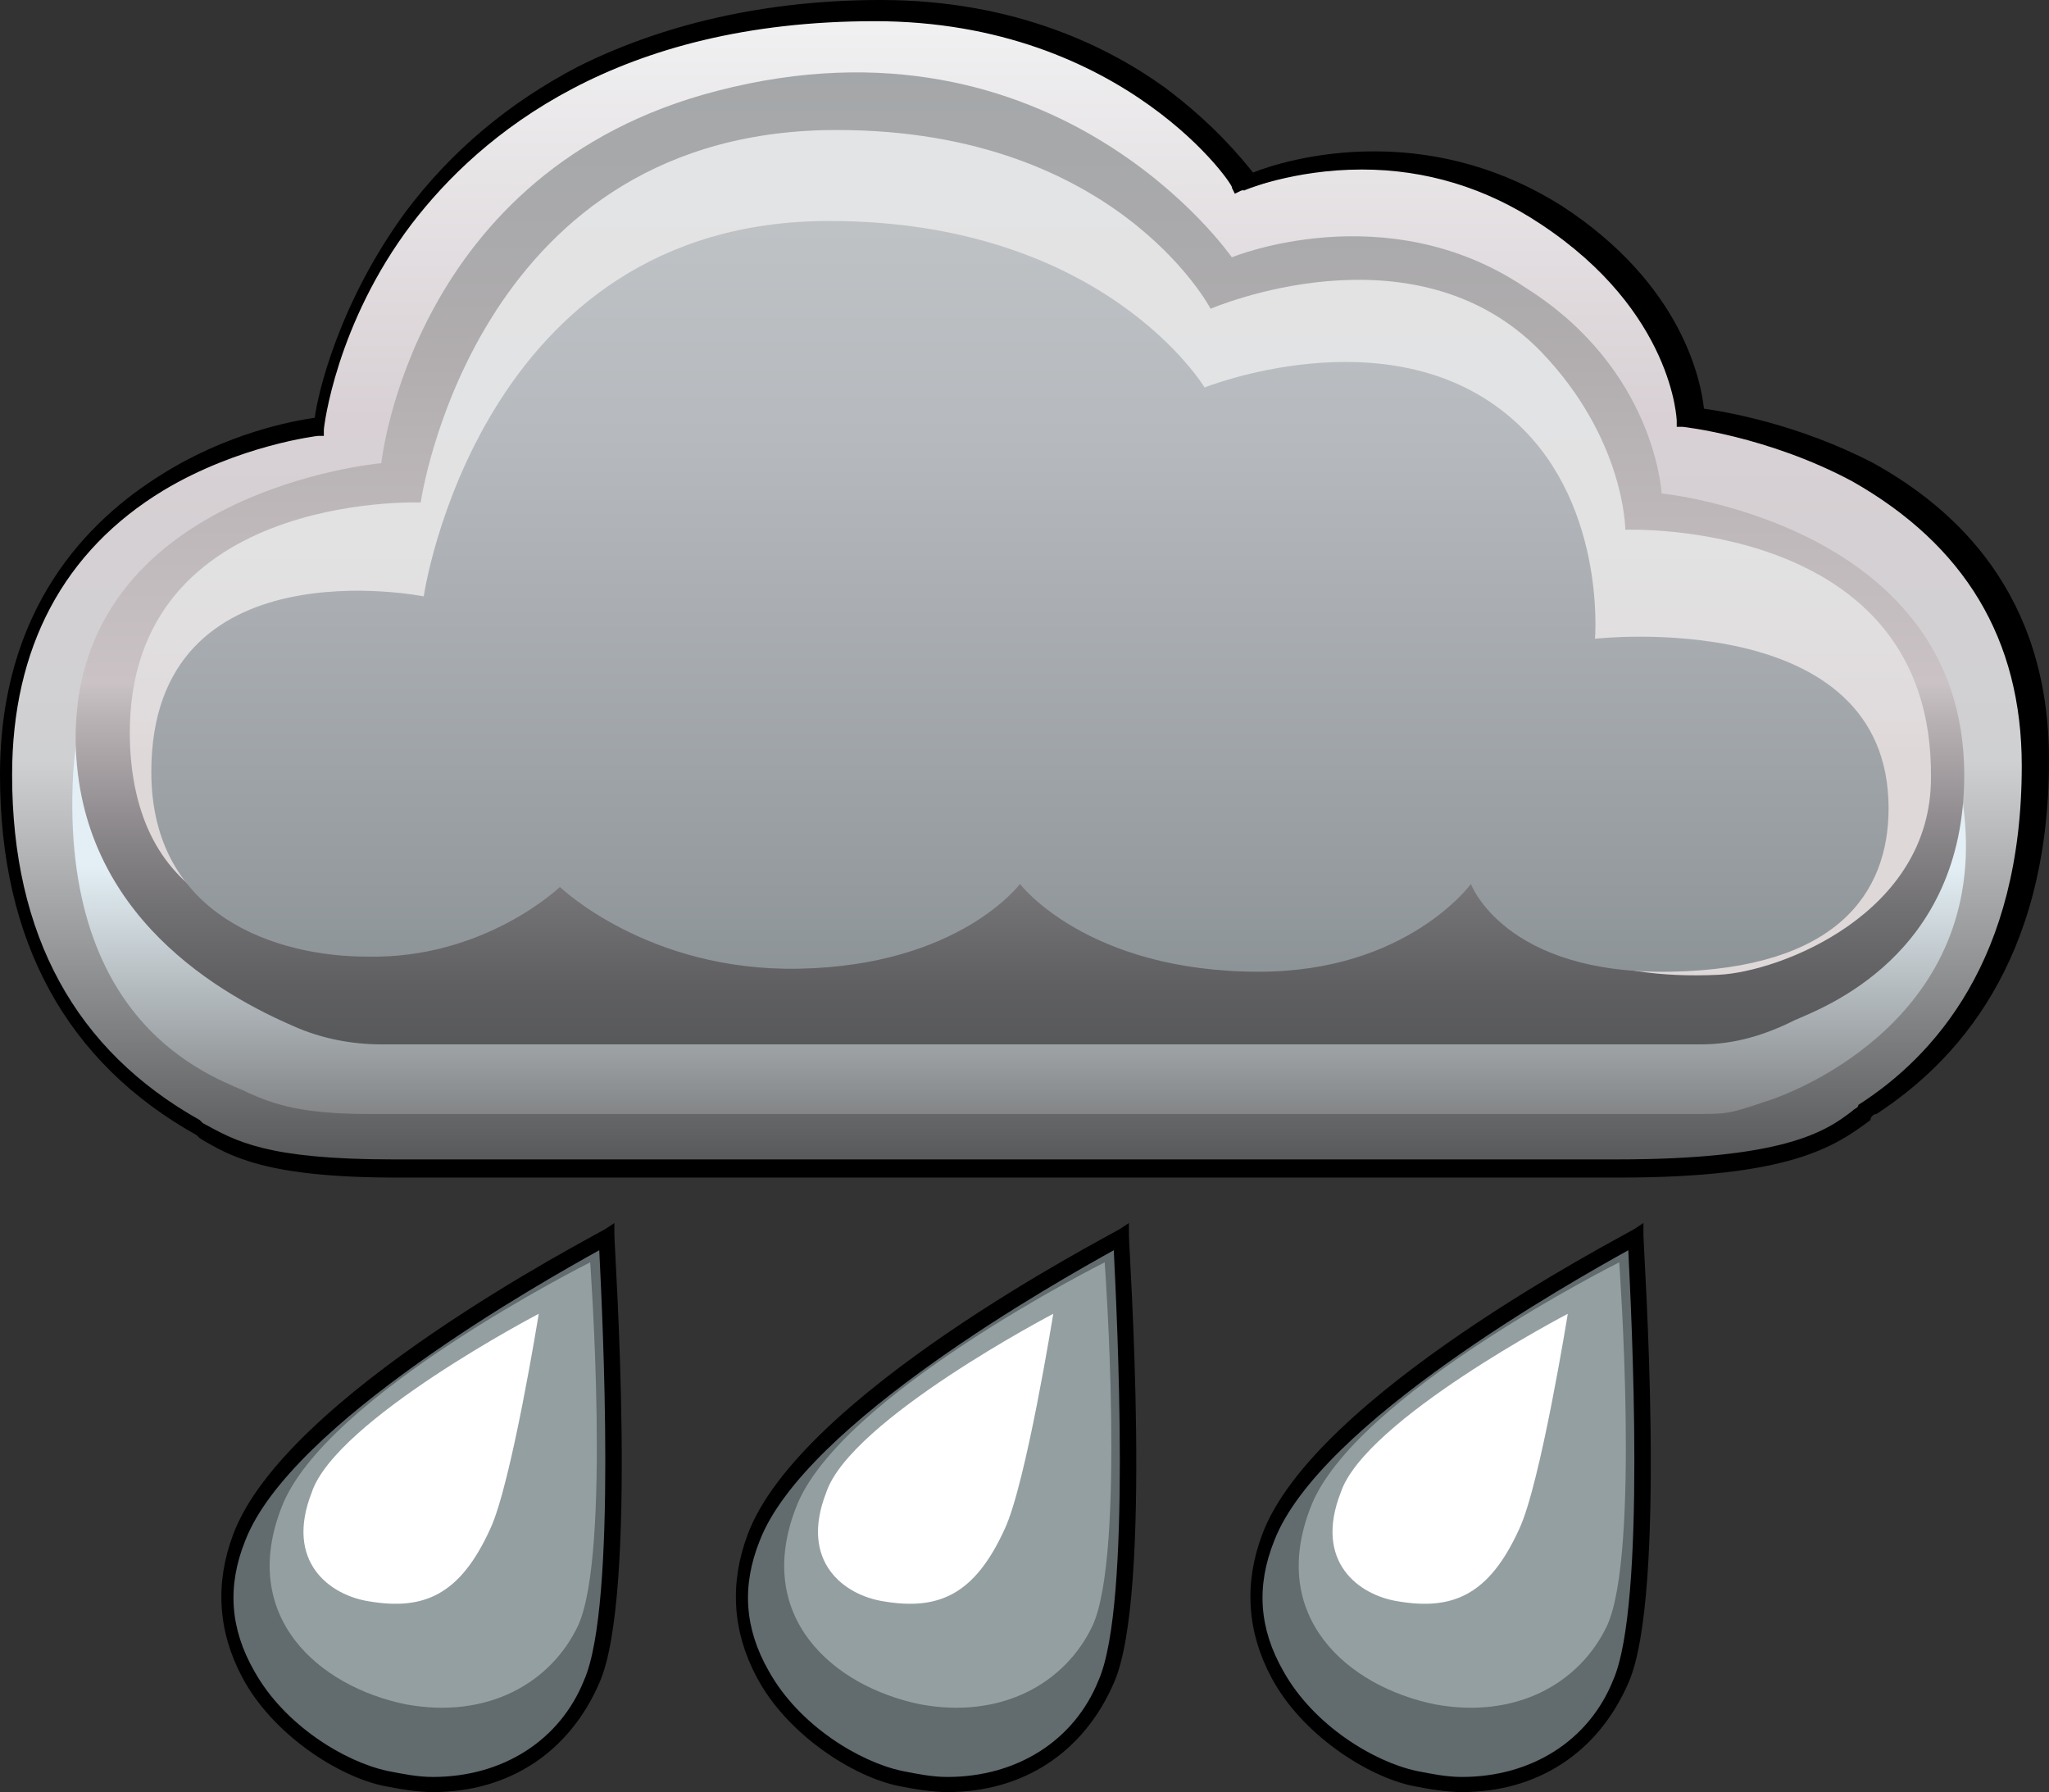 <?xml version="1.0" encoding="UTF-8" standalone="no"?>
<!-- Generator: Adobe Illustrator 18.1.0, SVG Export Plug-In . SVG Version: 6.00 Build 0)  -->

<svg
   version="1.1"
   id="PIOGGIA_x5F_MODERATA"
   x="0px"
   y="0px"
   viewBox="-247 380.9 67.7 59.2"
   enable-background="new -247 380.9 100 80"
   xml:space="preserve"
   width="67.7"
   height="59.2"
   xmlns="http://www.w3.org/2000/svg"
   xmlns:svg="http://www.w3.org/2000/svg"><rect x="-247" y="380.9" width="67.7" height="59.2" fill="#333333" stroke="none"/><defs
   id="defs1198" />
<g
   id="nube_x5F_grande_x5F_scura_2_"
   transform="translate(-16.2,-11.1)">
	<g
   id="nube_x5F_5_x5F_down_x5F_GR-SC_2_">
		<linearGradient
   id="SVGID_1_"
   gradientUnits="userSpaceOnUse"
   x1="-197.095"
   y1="430.672"
   x2="-197.095"
   y2="392.486">
			<stop
   offset="0"
   style="stop-color:#555658"
   id="stop1110" />
			<stop
   offset="0.355"
   style="stop-color:#CFD0D2"
   id="stop1112" />
			<stop
   offset="0.65"
   style="stop-color:#D8D0D4"
   id="stop1114" />
			<stop
   offset="1"
   style="stop-color:#F1F1F2"
   id="stop1116" />
		</linearGradient>
		<path
   fill-rule="evenodd"
   clip-rule="evenodd"
   fill="url(#SVGID_1_)"
   d="m -189.7,398.3 c 0,0 -3.7,-5.8 -12.2,-5.8 -16.7,0 -18.5,13.7 -18.5,13.7 0,0 -10.3,1.1 -10.3,11.5 0,7.1 3.8,10.2 6.4,11.6 1.1,0.6 2.2,1.3 6.6,1.3 1,0 34.2,0 40.4,0 6,0 7.2,-1.1 8.2,-1.8 2.3,-1.4 5.6,-4.6 5.6,-11.5 0,-10.4 -11.4,-11.4 -11.4,-11.4 0,0 0,-3.7 -4.6,-6.7 -5.1,-3.2 -10.2,-0.9 -10.2,-0.9 z"
   id="path1119"
   style="fill:url(#SVGID_1_)" />
		<path
   d="m -177.3,430.9 h -40.4 c -4.3,0 -5.5,-0.7 -6.5,-1.3 l -0.1,-0.1 c -4.3,-2.4 -6.5,-6.4 -6.5,-11.9 0,-5.5 2.9,-8.4 5.3,-9.9 2.2,-1.4 4.4,-1.8 5.1,-1.9 0.1,-0.8 0.8,-3.8 3,-6.8 1.5,-2 3.4,-3.6 5.7,-4.8 2.8,-1.4 6.2,-2.2 10,-2.2 4.5,0 7.6,1.6 9.4,2.9 1.6,1.2 2.5,2.3 2.9,2.8 0.5,-0.2 2,-0.7 4,-0.7 2.2,0 4.3,0.6 6.2,1.8 4,2.6 4.6,5.8 4.7,6.7 0.7,0.1 3.1,0.5 5.6,1.8 2.7,1.5 5.8,4.3 5.8,9.8 0,6.7 -3.1,10 -5.7,11.7 -0.1,0 -0.2,0.1 -0.2,0.2 -1.2,0.9 -2.7,1.9 -8.3,1.9 z m -24.6,-38.2 c -8.5,0 -13,3.7 -15.3,6.7 -2.5,3.3 -2.9,6.7 -2.9,6.8 v 0.2 h -0.2 c 0,0 -2.6,0.3 -5.1,1.8 -3.3,2 -5,5.2 -5,9.4 0,5.3 2.1,9.1 6.2,11.4 l 0.1,0.1 c 1.1,0.6 2.1,1.2 6.3,1.2 h 40.4 c 5.5,0 6.9,-0.9 7.8,-1.6 0.1,-0.1 0.2,-0.1 0.2,-0.2 2.5,-1.6 5.4,-4.8 5.4,-11.2 0,-4.2 -1.9,-7.3 -5.6,-9.4 -2.8,-1.5 -5.6,-1.8 -5.6,-1.8 h -0.2 v -0.2 c 0,0 -0.1,-3.6 -4.5,-6.5 -1.8,-1.2 -3.8,-1.8 -5.9,-1.8 -2.3,0 -3.9,0.7 -4,0.7 l -0.2,0.1 -0.1,-0.2 c 0.2,0.1 -3.5,-5.5 -11.8,-5.5 z"
   id="path1121" />
	</g>
	
		<linearGradient
   id="nube_x5F_4_x5F_GR-SC_1_"
   gradientUnits="userSpaceOnUse"
   x1="-197.072"
   y1="428.827"
   x2="-197.072"
   y2="395.862">
		<stop
   offset="0"
   style="stop-color:#838587"
   id="stop1124" />
		<stop
   offset="0.249"
   style="stop-color:#E3EFF5"
   id="stop1126" />
	</linearGradient>
	<path
   id="nube_x5F_4_x5F_GR-SC_2_"
   fill-rule="evenodd"
   clip-rule="evenodd"
   fill="url(#nube_x5F_4_x5F_GR-SC_1_)"
   d="m -190.7,401.1 c 0,0 -5.7,-7.6 -17.3,-4.5 -10.4,2.8 -9.9,11.1 -9.9,11.1 0,0 -10.2,1.1 -10.5,10.2 -0.3,8.4 5.1,9.8 5.8,10.2 0.9,0.4 1.8,0.7 4,0.7 h 43.7 c 1.2,0 1.2,0 2.4,-0.4 1.3,-0.4 7.3,-2.9 6.6,-9.5 -0.9,-9.1 -10.6,-9.9 -10.6,-9.9 0,0 0.5,-4 -3.8,-7 -4.7,-3.2 -10.4,-0.9 -10.4,-0.9 z"
   style="fill:url(#nube_x5F_4_x5F_GR-SC_1_)" />
	
		<linearGradient
   id="nube_x5F_3_x5F_GR-SC_1_"
   gradientUnits="userSpaceOnUse"
   x1="-197.096"
   y1="426.372"
   x2="-197.096"
   y2="394.344">
		<stop
   offset="0"
   style="stop-color:#58595B"
   id="stop1130" />
		<stop
   offset="5.626146e-002"
   style="stop-color:#5F5F61"
   id="stop1132" />
		<stop
   offset="0.136"
   style="stop-color:#717072"
   id="stop1134" />
		<stop
   offset="0.23"
   style="stop-color:#908C8F"
   id="stop1136" />
		<stop
   offset="0.333"
   style="stop-color:#BAB3B6"
   id="stop1138" />
		<stop
   offset="0.369"
   style="stop-color:#CAC2C5"
   id="stop1140" />
		<stop
   offset="0.71"
   style="stop-color:#B1ADAE"
   id="stop1142" />
		<stop
   offset="0.804"
   style="stop-color:#ABAAAC"
   id="stop1144" />
		<stop
   offset="1"
   style="stop-color:#A4A7A9"
   id="stop1146" />
	</linearGradient>
	<path
   id="nube_x5F_3_x5F_GR-SC_2_"
   fill-rule="evenodd"
   clip-rule="evenodd"
   fill="url(#nube_x5F_3_x5F_GR-SC_1_)"
   d="m -190.1,400.5 c 0,0 -5.8,-8.4 -17,-5.5 -10.1,2.6 -11.1,12.3 -11.1,12.3 0,0 -10.2,0.9 -10.1,9.2 0.1,5.8 4.9,8.4 7.2,9.4 0.9,0.4 1.9,0.6 2.9,0.6 h 43.6 c 1.1,0 2.1,-0.3 3.1,-0.8 0.9,-0.4 5.6,-2.1 5.6,-8.1 0,-8.3 -10,-9.3 -10,-9.3 0,0 -0.2,-4.1 -4.5,-6.8 -4.6,-3.1 -9.7,-1 -9.7,-1 z"
   style="fill:url(#nube_x5F_3_x5F_GR-SC_1_)" />
	
		<linearGradient
   id="nube_x5F_2_x5F_GR-SC_1_"
   gradientUnits="userSpaceOnUse"
   x1="-196.873"
   y1="423.86"
   x2="-196.873"
   y2="395.987">
		<stop
   offset="0.25"
   style="stop-color:#DFD8D9"
   id="stop1150" />
		<stop
   offset="0.297"
   style="stop-color:#E0DBDC"
   id="stop1152" />
		<stop
   offset="0.495"
   style="stop-color:#E2E2E3"
   id="stop1154" />
		<stop
   offset="1"
   style="stop-color:#E3E4E5"
   id="stop1156" />
	</linearGradient>
	<path
   id="nube_x5F_2_x5F_GR-SC_2_"
   fill-rule="evenodd"
   clip-rule="evenodd"
   fill="url(#nube_x5F_2_x5F_GR-SC_1_)"
   d="m -212.7,418.4 c 0,0 2.3,3.6 7.6,3.5 5.6,-0.1 8.2,-3.9 8.2,-3.9 0,0 1,4.2 7.3,4.3 5.2,0.1 6.4,-3.4 6.4,-3.4 0,0 1.3,5.7 9.2,5.3 2,-0.1 7,-2 7,-6.5 0.1,-8.6 -10.1,-8.2 -10.1,-8.2 0,0 0,-3 -2.8,-5.9 -4.2,-4.3 -10.9,-1.4 -10.9,-1.4 0,0 -3.2,-6.1 -12.8,-5.9 -11.6,0.3 -13.3,12.3 -13.3,12.3 0,0 -10,-0.4 -9.6,8.1 0.3,5.7 5,6.2 8,6.2 4,0 5.8,-4.5 5.8,-4.5 z"
   style="fill:url(#nube_x5F_2_x5F_GR-SC_1_)" />
	
		<linearGradient
   id="nube_x5F_1_x5F_up_x5F_GR-SC_1_"
   gradientUnits="userSpaceOnUse"
   x1="-197.095"
   y1="424.228"
   x2="-197.095"
   y2="399.403">
		<stop
   offset="7.419340e-003"
   style="stop-color:#8D9498"
   id="stop1160" />
		<stop
   offset="0.25"
   style="stop-color:#9DA2A6"
   id="stop1162" />
		<stop
   offset="0.717"
   style="stop-color:#B6B9BD"
   id="stop1164" />
		<stop
   offset="1"
   style="stop-color:#BFC2C5"
   id="stop1166" />
	</linearGradient>
	
		<path
   id="nube_x5F_1_x5F_up_x5F_GR-SC_2_"
   fill-rule="evenodd"
   clip-rule="evenodd"
   fill="url(#nube_x5F_1_x5F_up_x5F_GR-SC_1_)"
   d="m -212.3,421.3 c 0,0 2.9,2.8 7.9,2.7 5.3,-0.1 7.3,-2.8 7.3,-2.8 0,0 2.2,2.9 7.9,2.9 4.9,0 7,-2.9 7,-2.9 0,0 1.1,3 6.6,2.9 5.5,-0.1 7.2,-2.6 7.2,-5.4 0,-6.7 -9.7,-5.6 -9.7,-5.6 0,0 0.4,-4.7 -2.9,-7.4 -4,-3.3 -10,-0.9 -10,-0.9 0,0 -3.3,-5.5 -12.4,-5.5 -11.6,0 -13.4,12.4 -13.4,12.4 0,0 -9,-1.8 -9,5.8 0,4.8 4.2,6.1 7.1,6.1 3.9,0.1 6.4,-2.3 6.4,-2.3 z"
   style="fill:url(#nube_x5F_1_x5F_up_x5F_GR-SC_1_)" />
</g>
<g
   id="goccia_x5F_flat_x5F_MID_1_"
   transform="translate(-16.2,-11.1)">
	<g
   id="goccia_x5F_scura_x5F_down_2_">
		<path
   fill="#626b6e"
   d="m -193.8,432.9 c 0,0 0.8,11.8 -0.5,14.7 -1,2.3 -3.5,3.9 -6.8,3.2 -2.3,-0.5 -6.5,-3.5 -4.8,-7.9 1.7,-4.6 12.1,-10 12.1,-10 z"
   id="path1171" />
		<path
   d="m -199.5,451.2 c -0.5,0 -1.1,-0.1 -1.6,-0.2 -1.5,-0.3 -3.7,-1.7 -4.7,-3.6 -0.8,-1.5 -0.9,-3.1 -0.3,-4.7 1.7,-4.6 11.8,-9.8 12.3,-10.1 l 0.3,-0.2 v 0.4 c 0,0.5 0.8,11.9 -0.5,14.8 -1,2.3 -3,3.6 -5.5,3.6 z m 5.5,-17.9 c -1.8,1 -10.2,5.7 -11.7,9.6 -0.6,1.5 -0.5,2.9 0.3,4.3 1,1.8 3,3 4.4,3.3 0.5,0.1 1,0.2 1.5,0.2 2.3,0 4.2,-1.2 5,-3.2 1.1,-2.5 0.6,-12.1 0.5,-14.2 z"
   id="path1173" />
	</g>
	<path
   id="goccia_x5F_intermedia_2_"
   fill="#949fa2"
   d="m -194.3,433.7 c 0,0 0.7,9.6 -0.4,12 -0.9,1.9 -3,3.1 -5.7,2.6 -2.9,-0.6 -5.5,-2.9 -4.1,-6.5 1.4,-3.7 10.2,-8.1 10.2,-8.1 z" />
	<path
   id="goccia_x5F_luce_x5F_up_2_"
   fill="#ffffff"
   d="m -196,435.4 c 0,0 -0.9,5.6 -1.6,7.1 -1,2.2 -2.2,2.7 -4,2.4 -1.3,-0.2 -2.8,-1.3 -1.9,-3.6 0.8,-2.4 7.5,-5.9 7.5,-5.9 z" />
</g>
<g
   id="goccia_x5F_flat_x5F_MID_2_"
   transform="translate(-16.2,-11.1)">
	<g
   id="goccia_x5F_scura_x5F_down_1_">
		<path
   fill="#626b6e"
   d="m -176.8,432.9 c 0,0 0.8,11.8 -0.5,14.7 -1,2.3 -3.5,3.9 -6.8,3.2 -2.3,-0.5 -6.5,-3.5 -4.8,-7.9 1.7,-4.6 12.1,-10 12.1,-10 z"
   id="path1179" />
		<path
   d="m -182.5,451.2 c -0.5,0 -1.1,-0.1 -1.6,-0.2 -1.5,-0.3 -3.7,-1.7 -4.7,-3.6 -0.8,-1.5 -0.9,-3.1 -0.3,-4.7 1.7,-4.6 11.8,-9.8 12.3,-10.1 l 0.3,-0.2 v 0.4 c 0,0.5 0.8,11.9 -0.5,14.8 -1,2.3 -3,3.6 -5.5,3.6 z m 5.5,-17.9 c -1.8,1 -10.2,5.7 -11.7,9.6 -0.6,1.5 -0.5,2.9 0.3,4.3 1,1.8 3,3 4.4,3.3 0.5,0.1 1,0.2 1.5,0.2 2.3,0 4.2,-1.2 5,-3.2 1.1,-2.5 0.6,-12.1 0.5,-14.2 z"
   id="path1181" />
	</g>
	<path
   id="goccia_x5F_intermedia_1_"
   fill="#949fa2"
   d="m -177.3,433.7 c 0,0 0.7,9.6 -0.4,12 -0.9,1.9 -3,3.1 -5.7,2.6 -2.9,-0.6 -5.5,-2.9 -4.1,-6.5 1.4,-3.7 10.2,-8.1 10.2,-8.1 z" />
	<path
   id="goccia_x5F_luce_x5F_up_1_"
   fill="#ffffff"
   d="m -179,435.4 c 0,0 -0.9,5.6 -1.6,7.1 -1,2.2 -2.2,2.7 -4,2.4 -1.3,-0.2 -2.8,-1.3 -1.9,-3.6 0.8,-2.4 7.5,-5.9 7.5,-5.9 z" />
</g>
<g
   id="goccia_x5F_flat_x5F_MID_3_"
   transform="translate(-16.2,-11.1)">
	<g
   id="goccia_x5F_scura_x5F_down_3_">
		<path
   fill="#626b6e"
   d="m -210.8,432.9 c 0,0 0.8,11.8 -0.5,14.7 -1,2.3 -3.5,3.9 -6.8,3.2 -2.3,-0.5 -6.5,-3.5 -4.8,-7.9 1.7,-4.6 12.1,-10 12.1,-10 z"
   id="path1187" />
		<path
   d="m -216.5,451.2 c -0.5,0 -1.1,-0.1 -1.6,-0.2 -1.5,-0.3 -3.7,-1.7 -4.7,-3.6 -0.8,-1.5 -0.9,-3.1 -0.3,-4.7 1.7,-4.6 11.8,-9.8 12.3,-10.1 l 0.3,-0.2 v 0.4 c 0,0.5 0.8,11.9 -0.5,14.8 -1,2.3 -3,3.6 -5.5,3.6 z m 5.5,-17.9 c -1.8,1 -10.2,5.7 -11.7,9.6 -0.6,1.5 -0.5,2.9 0.3,4.3 1,1.8 3,3 4.4,3.3 0.5,0.1 1,0.2 1.5,0.2 2.3,0 4.2,-1.2 5,-3.2 1.1,-2.5 0.6,-12.1 0.5,-14.2 z"
   id="path1189" />
	</g>
	<path
   id="goccia_x5F_intermedia_3_"
   fill="#949fa2"
   d="m -211.3,433.7 c 0,0 0.7,9.6 -0.4,12 -0.9,1.9 -3,3.1 -5.7,2.6 -2.9,-0.6 -5.5,-2.9 -4.1,-6.5 1.4,-3.7 10.2,-8.1 10.2,-8.1 z" />
	<path
   id="goccia_x5F_luce_x5F_up_3_"
   fill="#ffffff"
   d="m -213,435.4 c 0,0 -0.9,5.6 -1.6,7.1 -1,2.2 -2.2,2.7 -4,2.4 -1.3,-0.2 -2.8,-1.3 -1.9,-3.6 0.8,-2.4 7.5,-5.9 7.5,-5.9 z" />
</g>
</svg>
